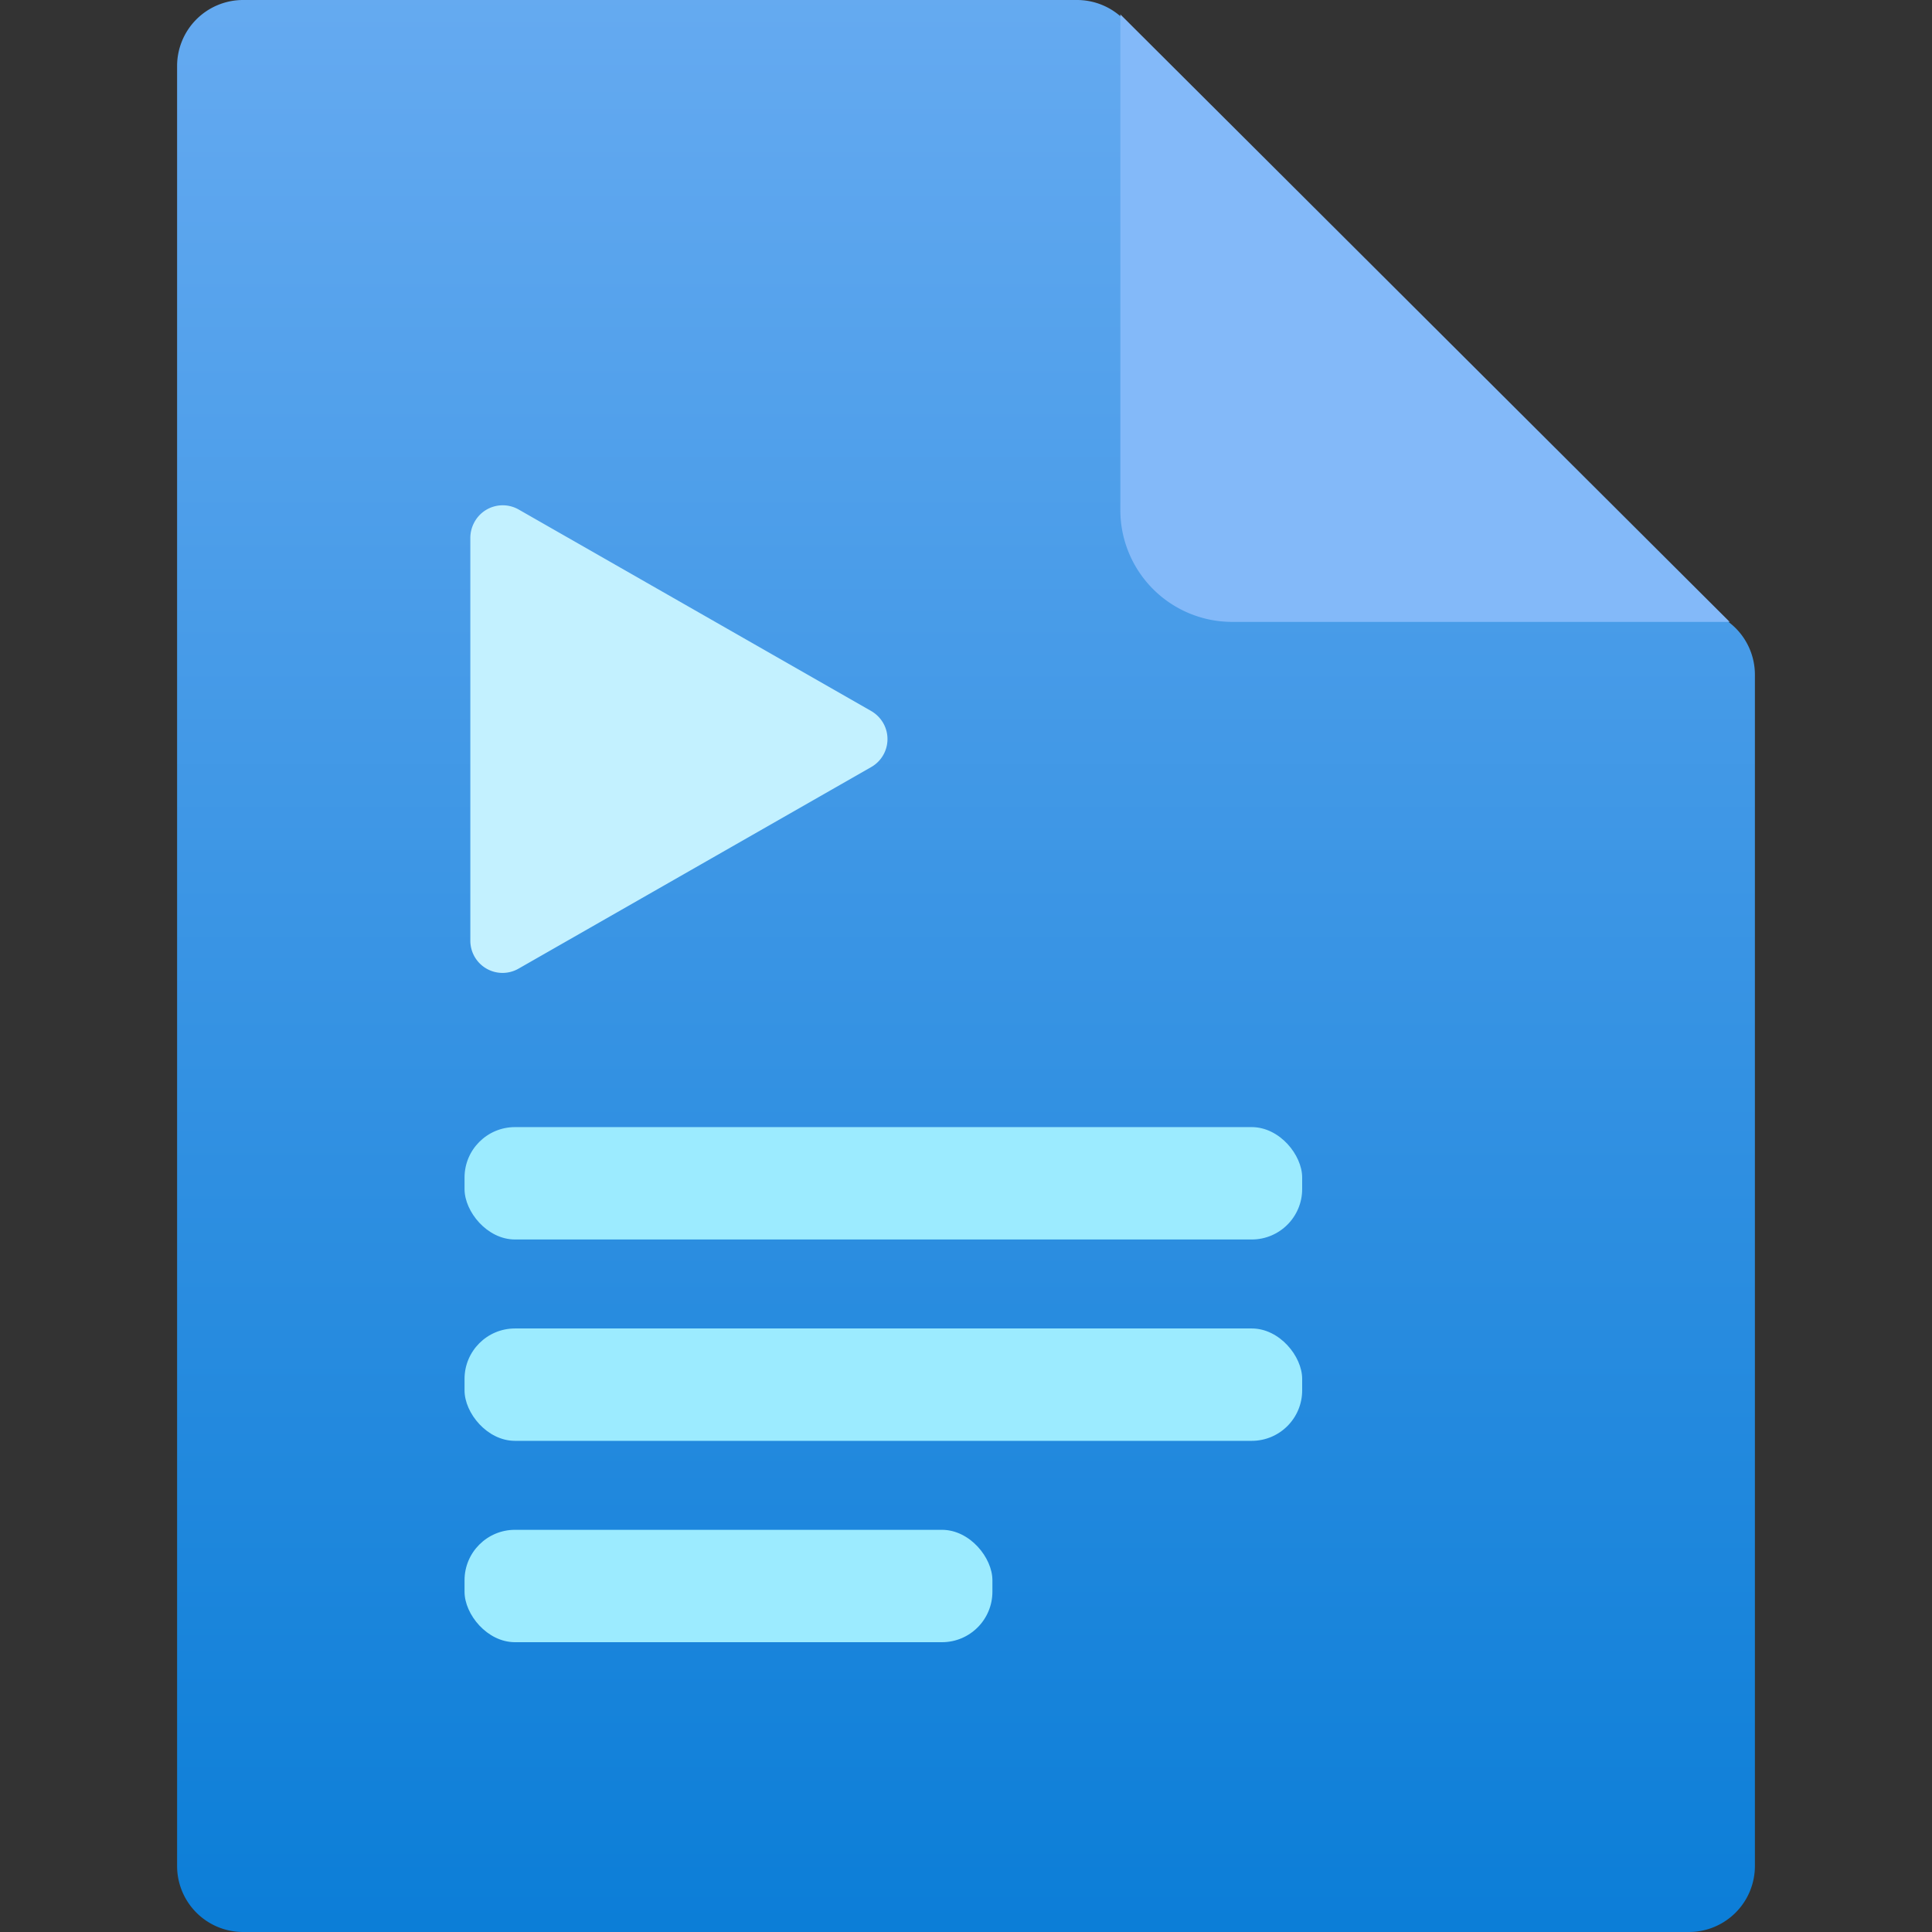 <svg xmlns="http://www.w3.org/2000/svg" width="18" height="18" viewBox="0 0 18 18">
  <rect x="0" y="0" width="18" height="18" fill="#333333" stroke="none"/>
  <defs>
    <linearGradient id="fbb96a1d-1d82-49ad-b7a4-21c26f27c01d" x1="9" y1="797.619" x2="9" y2="764.592" gradientTransform="matrix(1, 0, 0, -1, 0, 791.516)" gradientUnits="userSpaceOnUse">
      <stop offset="0" stop-color="#83b9f9"/>
      <stop offset="0.8" stop-color="#0078d4"/>
    </linearGradient>
  </defs>
  <path d="M10.023.134H2.362a.6.6,0,0,0-.6.605v16.52a.6.6,0,0,0,.6.605H15.638a.6.6,0,0,0,.6-.6h0V6.326a.6.6,0,0,0-.6-.6H11.232a.605.605,0,0,1-.6-.605h0V.741a.606.606,0,0,0-.6-.607Z" fill="#fff"/>
  <path d="M10.036,0H2.264A.615.615,0,0,0,1.65.615v16.77A.615.615,0,0,0,2.264,18H15.736a.615.615,0,0,0,.614-.615V6.286a.614.614,0,0,0-.614-.614H11.264a.614.614,0,0,1-.614-.614h0V.615A.616.616,0,0,0,10.036,0Z" fill="url(#fbb96a1d-1d82-49ad-b7a4-21c26f27c01d)"/>
  <path d="M16.115,5.794,10.438.134V4.746a1.042,1.042,0,0,0,1.035,1.048h4.642Z" fill="#83b9f9"/>
  <path d="M4.382,5.009V8.762a.3.3,0,0,0,.452.261L8.116,7.147a.3.3,0,0,0,.113-.41.306.306,0,0,0-.113-.113L4.834,4.748a.3.3,0,0,0-.412.113A.307.307,0,0,0,4.382,5.009Z" fill="#c3f1ff"/>
  <rect x="4.328" y="10.501" width="7.804" height="1.047" rx="0.47" fill="#9cebff"/>
  <rect x="4.328" y="12.377" width="7.804" height="1.047" rx="0.47" fill="#9cebff"/>
  <rect x="4.328" y="14.253" width="4.918" height="1.047" rx="0.47" fill="#9cebff"/>
</svg>
